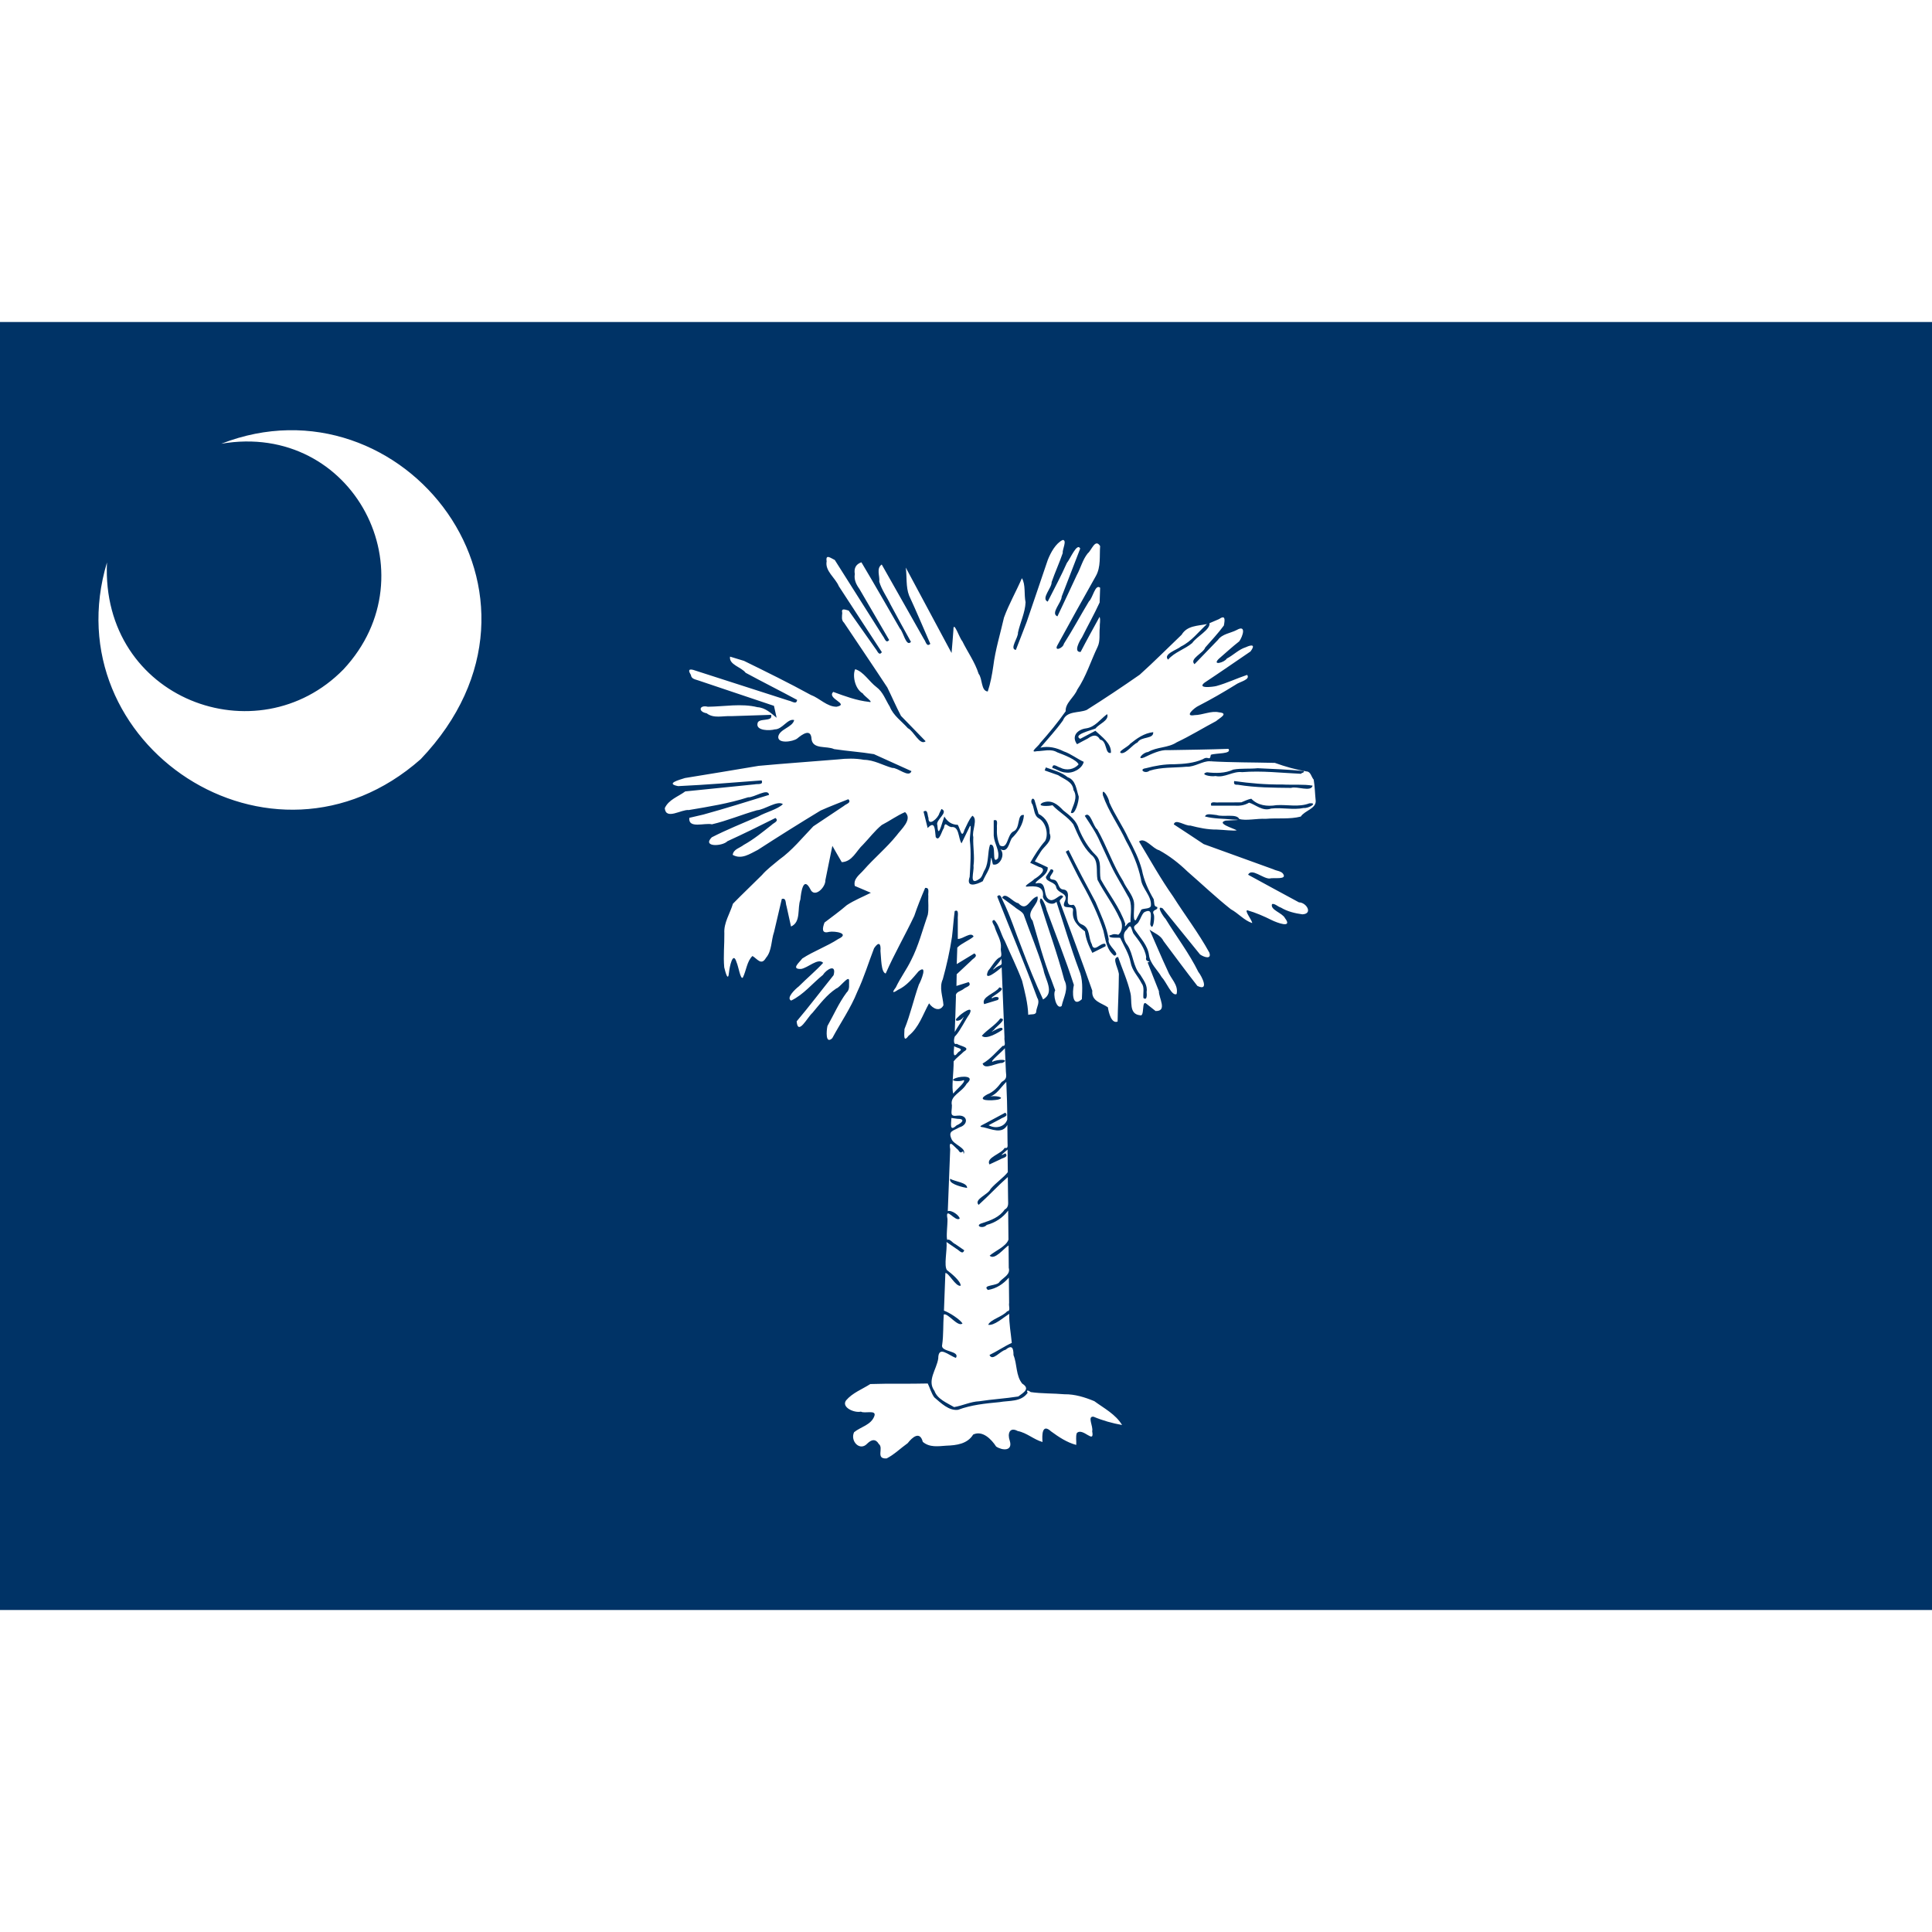 <?xml version="1.0" encoding="UTF-8"?>
<svg xmlns="http://www.w3.org/2000/svg" xmlns:xlink="http://www.w3.org/1999/xlink" width="150px" height="150px" viewBox="0 0 150 100" version="1.1">
<g id="surface1">
<rect x="0" y="0" width="150" height="100" style="fill:rgb(0%,20%,40%);fill-opacity:1;stroke:none;"/>
<path style=" stroke:none;fill-rule:evenodd;fill:rgb(100%,100%,100%);fill-opacity:1;" d="M 8.305 18.668 C 4.074 32.77 21.082 44.164 32.664 33.941 C 44.812 21.184 31.258 3.953 17.176 9.453 C 27.453 7.688 33.578 19.559 26.668 26.969 C 19.996 33.785 7.824 29.305 8.305 18.668 Z M 82.512 16.922 C 81.973 17.172 81.574 17.902 81.348 18.477 C 80.809 20.082 80.254 21.684 79.711 23.289 C 79.43 24.012 79.156 24.742 78.871 25.461 C 78.348 25.387 79.074 24.496 79.035 24.113 C 79.207 23.328 79.594 22.559 79.625 21.758 C 79.496 21.156 79.641 20.379 79.34 19.891 C 78.898 20.918 78.332 21.898 77.949 22.949 C 77.664 24.207 77.277 25.445 77.117 26.73 C 77.02 27.395 76.902 28.051 76.688 28.688 C 76.152 28.637 76.293 27.699 75.98 27.312 C 75.695 26.406 75.125 25.625 74.711 24.777 C 74.5 24.566 74.016 23.09 74.023 23.914 C 73.977 24.508 73.934 25.105 73.879 25.699 C 72.695 23.488 71.512 21.277 70.324 19.066 C 70.422 19.785 70.32 20.559 70.582 21.238 C 71.156 22.477 71.684 23.738 72.23 24.988 C 71.941 25.262 71.883 24.809 71.738 24.625 L 68.457 18.828 C 68.016 19.137 68.32 19.711 68.266 20.16 C 68.445 20.785 68.863 21.348 69.145 21.945 C 69.664 22.914 70.195 23.879 70.727 24.836 C 70.348 25.258 70.141 24.066 69.867 23.797 C 68.875 22.082 67.895 20.359 66.879 18.656 C 66.43 18.812 66.293 19.141 66.367 19.57 C 66.293 20.004 66.473 20.375 66.723 20.723 C 67.488 22.047 68.262 23.371 69.035 24.691 C 68.773 24.996 68.695 24.551 68.543 24.375 L 64.812 18.477 C 64.512 18.34 64.082 17.977 64.18 18.578 C 64.035 19.332 64.855 19.859 65.125 20.512 C 66.23 22.223 67.367 23.941 68.469 25.637 C 68.238 25.945 68.133 25.551 67.984 25.379 L 65.891 22.406 C 65.629 22.34 65.293 22.172 65.391 22.594 C 65.375 22.863 65.305 23.145 65.531 23.348 C 66.648 25.023 67.785 26.691 68.891 28.375 C 69.25 29.105 69.574 29.863 69.953 30.582 L 71.867 32.551 C 71.41 32.918 70.945 31.75 70.488 31.539 C 70.004 30.992 69.355 30.559 69.082 29.863 C 68.754 29.344 68.562 28.727 68.051 28.348 C 67.484 27.922 67.051 27.148 66.395 26.957 C 66.18 27.426 66.355 28.477 66.988 28.84 C 67.055 29.016 67.945 29.613 67.453 29.492 C 66.496 29.387 65.594 29.051 64.695 28.719 C 64.152 29.238 65.992 29.656 64.957 29.871 C 64.211 29.879 63.633 29.203 62.949 28.953 C 61.25 28.02 59.504 27.164 57.762 26.309 L 56.68 25.98 C 56.578 26.613 57.562 26.789 57.891 27.234 C 59.211 27.949 60.562 28.625 61.887 29.34 C 61.844 29.738 61.484 29.438 61.246 29.398 L 53.816 27.008 C 53.398 26.906 53.473 27.125 53.641 27.406 C 53.68 27.73 54.004 27.746 54.254 27.84 C 56.199 28.492 58.145 29.152 60.09 29.801 C 60.164 30.105 60.23 30.418 60.297 30.727 C 59.855 30.363 59.418 29.945 58.812 29.906 C 57.547 29.594 56.242 29.859 54.957 29.871 C 54.273 29.707 54.184 30.262 54.867 30.379 C 55.414 30.805 56.121 30.566 56.758 30.602 C 57.797 30.57 58.832 30.535 59.867 30.5 C 60.051 31.09 58.855 30.695 58.812 31.176 C 58.691 31.742 59.766 31.742 60.152 31.629 C 60.746 31.637 61.156 30.758 61.66 30.906 C 61.531 31.473 60.539 31.598 60.426 32.18 C 60.352 32.766 61.547 32.594 61.887 32.344 C 62.285 32.012 62.973 31.512 63.008 32.398 C 63.125 33.199 64.18 32.891 64.758 33.16 C 65.781 33.316 66.832 33.383 67.848 33.551 C 68.82 33.992 69.797 34.43 70.766 34.871 C 70.566 35.422 69.711 34.586 69.27 34.621 C 68.535 34.414 67.859 34 67.078 33.992 C 66.402 33.867 65.727 33.883 65.051 33.961 C 63 34.133 60.945 34.27 58.898 34.461 C 56.996 34.785 55.086 35.094 53.18 35.406 C 52.695 35.559 51.645 35.84 52.652 36.035 C 54.812 35.934 56.973 35.754 59.133 35.59 C 59.289 35.969 58.824 35.84 58.594 35.898 L 53.203 36.445 C 52.652 36.855 51.914 37.078 51.613 37.746 C 51.699 38.699 52.891 37.828 53.48 37.891 C 55.035 37.629 56.582 37.383 58.082 36.902 C 58.527 36.941 59.645 36.145 59.711 36.715 C 58.016 37.238 56.32 37.77 54.609 38.242 L 53.52 38.496 C 53.414 39.371 54.734 38.859 55.273 39 C 56.461 38.723 57.59 38.242 58.762 37.91 C 59.387 37.859 60.332 37.129 60.785 37.43 C 60.383 37.84 59.449 38.055 58.863 38.395 C 57.66 38.922 56.438 39.406 55.262 40.008 C 54.488 40.789 56.086 40.719 56.477 40.312 C 57.73 39.738 58.973 39.129 60.207 38.508 C 60.512 38.758 60.066 38.879 59.906 39.051 C 59.207 39.602 58.523 40.168 57.742 40.598 C 57.441 40.84 56.945 40.926 56.887 41.371 C 57.57 41.762 58.227 41.289 58.844 40.98 C 60.449 39.941 62.074 38.922 63.711 37.93 C 64.418 37.613 65.145 37.34 65.863 37.051 C 66.141 37.328 65.688 37.41 65.516 37.574 C 64.727 38.102 63.934 38.625 63.145 39.156 C 62.285 40.047 61.504 41.027 60.488 41.75 C 60.016 42.148 59.531 42.504 59.156 42.941 C 58.41 43.688 57.641 44.41 56.906 45.164 C 56.676 45.93 56.184 46.645 56.238 47.461 C 56.25 48.344 56.148 49.234 56.23 50.109 C 56.32 50.473 56.531 51.301 56.602 50.473 C 56.641 50.094 56.902 48.785 57.184 49.703 C 57.34 50.047 57.488 51.078 57.672 50.902 C 57.941 50.371 57.988 49.625 58.422 49.223 C 58.805 49.449 59.109 50 59.473 49.363 C 59.938 48.824 59.867 48.012 60.098 47.355 C 60.297 46.5 60.5 45.648 60.699 44.793 C 61.062 44.688 60.977 45.129 61.066 45.355 L 61.414 46.934 C 62.211 46.59 61.887 45.516 62.141 44.836 C 62.191 44.328 62.355 42.988 62.902 44.012 C 63.223 44.781 64.109 43.895 64.082 43.336 C 64.266 42.449 64.438 41.559 64.625 40.672 C 64.863 41.098 65.109 41.516 65.355 41.938 C 66.184 41.898 66.469 41.066 67.008 40.574 C 67.488 40.074 67.922 39.492 68.457 39.055 C 69.066 38.742 69.641 38.32 70.27 38.051 C 70.883 38.617 69.957 39.383 69.609 39.867 C 68.832 40.828 67.871 41.621 67.055 42.551 C 66.734 42.922 66.234 43.23 66.367 43.785 C 66.777 43.965 67.203 44.133 67.613 44.316 C 66.992 44.629 66.324 44.895 65.75 45.273 C 65.195 45.754 64.598 46.18 64.016 46.625 C 63.855 47.047 63.754 47.523 64.379 47.348 C 64.828 47.273 66.027 47.465 65.086 47.902 C 64.195 48.484 63.168 48.844 62.289 49.418 C 62.047 49.742 61.395 50.254 62.191 50.23 C 62.723 50.152 63.516 49.344 63.91 49.754 C 63.352 50.371 62.629 50.969 62.02 51.582 C 61.707 51.824 61.016 52.496 61.426 52.684 C 62.395 52.219 63.074 51.348 63.898 50.688 C 64.188 50.227 64.965 49.816 64.719 50.715 C 63.762 51.906 62.836 53.133 61.852 54.297 C 61.949 55.461 62.699 53.961 63.07 53.648 C 63.645 52.969 64.18 52.238 64.934 51.742 C 65.195 51.684 65.883 50.703 65.922 51.105 C 65.902 51.438 66.008 51.812 65.723 52.07 C 65.125 52.875 64.73 53.793 64.242 54.66 C 64.16 55.035 64.078 56.113 64.617 55.605 C 65.262 54.402 66.051 53.277 66.559 52.004 C 67.078 50.91 67.43 49.738 67.863 48.621 C 68.23 48.07 68.41 48.258 68.359 48.832 C 68.418 49.363 68.398 50.504 68.766 50.582 C 69.434 49.055 70.273 47.613 70.984 46.109 C 71.23 45.375 71.523 44.652 71.828 43.938 C 72.211 43.898 72.035 44.316 72.074 44.559 C 72.047 45.043 72.125 45.547 72.035 46.02 C 71.621 47.211 71.312 48.438 70.734 49.562 C 70.383 50.285 69.891 50.938 69.551 51.664 C 69.211 52.105 69.336 52.109 69.719 51.852 C 70.395 51.539 70.852 50.961 71.32 50.41 C 72.055 49.816 71.508 51.16 71.34 51.445 C 70.938 52.582 70.68 53.777 70.223 54.898 C 70.219 55.238 70.102 56.023 70.535 55.422 C 71.348 54.785 71.645 53.77 72.133 52.898 C 72.426 53.328 72.98 53.578 73.25 53.047 C 73.207 52.375 72.895 51.68 73.199 51.027 C 73.496 49.953 73.742 48.855 73.91 47.754 C 73.992 47.086 74.035 46.406 74.121 45.738 C 74.492 45.547 74.336 46.137 74.363 46.363 L 74.363 47.895 C 74.73 47.938 75.402 47.289 75.59 47.715 C 75.223 48.031 74.66 48.227 74.324 48.57 L 74.281 49.852 L 75.648 49.023 C 75.973 49.25 75.543 49.406 75.398 49.594 L 74.277 50.641 L 74.258 51.547 C 74.574 51.445 74.895 51.355 75.207 51.25 C 75.469 51.547 75.02 51.613 74.836 51.766 C 74.625 51.961 74.152 51.996 74.219 52.359 C 74.195 53.281 74.164 54.203 74.125 55.125 C 74.293 54.797 74.879 54.004 74.793 53.957 C 74.602 54.336 73.902 54.359 74.379 53.969 C 74.574 53.727 75.656 52.957 75.273 53.727 C 74.902 54.262 74.578 54.977 74.188 55.418 C 74.078 55.406 73.945 56.195 74.281 56.039 C 74.559 56.23 75.422 56.316 74.828 56.648 C 74.574 56.902 74.254 57.129 74.039 57.402 C 74.055 58.176 73.859 59.461 74.012 59.906 C 74.238 59.59 74.988 59.012 74.832 58.859 C 74.516 59.012 73.551 58.938 74.227 58.695 C 74.637 58.539 75.781 58.492 75.051 59.141 C 74.66 59.836 73.73 60.055 73.906 60.816 C 73.91 61.379 73.68 61.719 74.367 61.617 C 75.152 61.547 75.207 62.316 74.5 62.523 C 74.012 62.809 73.586 62.789 73.879 63.438 C 74.031 63.863 75.082 64.148 74.816 64.59 C 74.777 64.094 74.668 64.781 74.395 64.281 C 74.062 64.016 73.633 63.383 73.773 64.223 C 73.711 65.824 73.648 67.43 73.586 69.031 C 73.914 68.93 74.5 69.395 74.508 69.609 C 74.168 69.922 73.352 68.543 73.562 69.637 C 73.574 70.129 73.445 71.039 73.547 71.27 C 73.711 71.129 73.973 71.523 74.172 71.594 L 74.863 72.07 C 74.734 72.461 74.465 72.059 74.25 71.953 L 73.488 71.43 C 73.551 72.078 73.262 73.277 73.527 73.617 C 73.824 73.836 74.605 74.469 74.586 74.824 C 74.199 74.926 73.641 73.773 73.398 73.84 C 73.359 74.812 73.324 75.785 73.289 76.758 C 73.695 76.895 74.516 77.422 74.73 77.754 C 74.363 78.066 73.59 76.91 73.273 77.059 C 73.215 77.844 73.262 78.648 73.148 79.422 C 73 79.988 74.555 79.848 74.219 80.426 C 73.645 80.238 72.852 79.414 72.844 80.477 C 72.723 81.32 71.953 82.184 72.551 82.988 C 72.781 83.637 73.523 83.914 74.074 84.246 C 74.727 84.141 75.355 83.82 76.035 83.793 C 77.039 83.637 78.059 83.582 79.059 83.422 C 79.48 83.113 80.004 82.82 79.367 82.426 C 78.859 81.805 78.98 80.918 78.688 80.211 C 78.688 79.637 78.566 79.387 78.062 79.801 C 77.664 79.879 77.051 80.727 76.824 80.199 C 77.418 79.914 77.953 79.539 78.555 79.262 C 78.484 78.508 78.34 77.762 78.355 77.004 C 77.879 77.309 77.18 77.945 76.723 77.855 C 76.91 77.434 77.816 77.246 78.203 76.801 C 78.484 76.797 78.301 76.398 78.348 76.164 L 78.328 74.195 C 77.891 74.691 77.363 75.047 76.699 75.152 C 76.203 74.723 77.453 74.875 77.613 74.508 C 77.914 74.172 78.465 73.961 78.32 73.434 L 78.305 71.691 C 77.918 71.949 77.207 72.871 76.836 72.488 C 77.238 72.129 78.113 71.785 78.297 71.246 L 78.273 68.988 C 77.855 69.543 77.285 69.926 76.613 70.102 C 76.285 70.465 75.609 70.141 76.281 69.957 C 76.938 69.742 77.598 69.504 78.004 68.906 C 78.375 68.711 78.25 68.355 78.266 67.992 L 78.246 66.383 C 77.465 67.074 76.758 67.844 75.98 68.547 C 75.574 68.113 76.742 67.742 76.906 67.312 C 77.293 66.852 77.949 66.402 78.246 66.004 L 78.227 64.25 C 77.93 64.523 77.445 64.875 78.059 64.543 C 78.332 64.852 77.852 64.883 77.648 65.02 C 77.371 65.148 77.094 65.277 76.82 65.406 C 76.527 64.863 77.754 64.598 78 64.121 C 78.328 64.199 78.207 63.891 78.223 63.566 L 78.211 62.344 C 77.801 63.086 76.984 62.656 76.336 62.52 C 75.855 62.48 76.309 62.336 76.508 62.215 L 78.051 61.387 C 78.344 61.68 77.863 61.734 77.668 61.879 L 76.754 62.363 C 77.328 62.68 78.027 62.477 78.203 61.922 C 78.203 60.941 78.176 59.977 78.129 58.996 C 77.676 59.449 77.418 59.945 76.855 60.148 C 77.117 60.027 78.199 60.184 77.473 60.375 C 77.055 60.457 75.664 60.512 76.637 59.977 C 77.137 59.781 77.457 59.418 77.773 59 C 78.152 58.785 78.148 58.637 78.098 58.195 L 78.02 56.383 C 77.793 56.664 76.82 57.434 77.066 57.434 C 77.359 57.25 78.5 57.195 77.82 57.527 C 77.387 57.5 76.445 58.105 76.289 57.574 C 76.898 57.227 77.344 56.68 77.848 56.203 C 78.145 56.238 77.949 55.805 77.988 55.535 L 77.77 50.098 C 77.484 50.352 76.289 51.316 76.727 50.359 C 77.02 50.023 77.316 49.438 77.641 49.324 C 77.855 49.215 77.66 48.816 77.711 48.594 C 77.758 48.039 77.422 47.566 77.254 47.059 C 77.242 46.852 76.855 46.488 77.184 46.426 C 77.547 46.73 77.719 47.562 78.012 48.055 C 78.453 49.086 78.961 50.094 79.355 51.145 C 79.57 52.016 79.801 52.887 79.832 53.793 C 80.055 53.711 80.469 53.844 80.453 53.5 C 80.504 53.156 80.75 52.805 80.535 52.48 C 79.562 49.828 78.453 47.23 77.422 44.598 C 77.668 44.344 77.746 44.691 77.844 44.898 C 78.441 46.094 78.836 47.379 79.332 48.617 C 79.84 49.961 80.375 51.297 80.984 52.598 C 81.922 52.051 81.145 51.07 81.012 50.277 C 80.574 48.824 79.98 47.422 79.473 45.992 C 79.324 45.738 78.992 45.617 78.773 45.414 C 78.449 45.18 78.117 44.938 77.801 44.699 C 78.066 44.199 78.652 45.078 79.059 45.121 C 79.758 45.859 79.93 44.727 80.551 44.598 C 80.723 45.234 79.547 45.75 80.172 46.488 C 80.625 48.031 81.031 49.59 81.629 51.082 C 81.73 51.352 81.828 51.621 81.926 51.891 C 81.727 52.184 82.012 53.43 82.426 53.109 C 82.566 52.434 83 51.77 82.633 51.09 C 82.098 49.039 81.359 47.047 80.738 45.02 C 80.75 44.281 81.211 45.336 81.262 45.652 C 81.973 47.59 82.746 49.508 83.375 51.469 C 83.242 52.047 83.246 53.266 83.996 52.578 C 84.031 51.809 84.09 51.02 83.77 50.293 C 83.121 48.559 82.602 46.773 82.023 45.016 C 81.691 45.375 81.066 45.031 80.973 44.633 C 81.082 43.758 80.359 43.781 79.707 43.84 C 79.422 43.809 80.207 43.402 80.297 43.254 C 80.648 43.059 81.402 42.465 80.676 42.309 C 80.445 42.203 80.215 42.094 79.984 41.988 C 80.328 41.395 80.688 40.809 81.145 40.293 C 81.426 39.777 81.211 38.855 80.664 38.543 C 80.27 38.324 80.312 37.82 80.156 37.449 C 79.949 37.23 80.156 36.805 80.32 37.125 L 80.633 38.188 C 81.23 38.508 81.508 39.035 81.492 39.699 C 81.766 40.316 81.047 40.691 80.781 41.16 C 80.625 41.391 80.492 41.637 80.344 41.875 C 80.676 42.031 81.016 42.176 81.344 42.34 C 81.41 42.965 80.332 43.379 80.41 43.594 C 81.457 43.312 80.824 44.77 81.613 44.891 C 81.883 44.887 82.117 44.621 82.371 44.512 C 82.824 44.598 82.18 44.809 82.285 45.012 C 83.133 47.309 84 49.609 84.805 51.918 C 84.727 52.75 85.523 52.859 86.016 53.207 C 86.086 53.652 86.297 54.496 86.77 54.316 C 86.789 53.125 86.863 51.926 86.867 50.738 C 86.934 50.332 86.242 49.348 86.809 49.301 C 87.129 50.23 87.547 51.137 87.766 52.098 C 87.922 52.719 87.613 53.73 88.508 53.824 C 88.902 53.984 88.598 52.555 89.02 52.941 L 89.719 53.496 C 90.66 53.52 89.961 52.484 89.977 51.953 C 89.676 51.215 89.395 50.469 89.102 49.727 C 89.539 49.547 88.863 49.793 88.992 49.32 C 88.891 48.59 88.418 48.039 87.992 47.469 C 87.812 47.082 87.824 46.621 87.488 47.172 C 87.09 47.504 87.266 48.051 87.547 48.398 C 88 49.102 87.957 50.035 88.527 50.672 C 88.777 51.086 89.113 51.5 89.023 52.008 C 89.047 52.242 89.066 52.711 88.773 52.484 C 88.734 52.086 88.879 51.656 88.633 51.34 C 88.332 50.746 87.898 50.375 87.777 49.707 C 87.648 49.039 87.273 48.465 86.992 47.859 C 87.055 47.711 86.051 47.938 86.129 47.625 C 86.406 47.586 86.359 47.465 86.828 47.57 C 87.184 47.27 87.18 46.699 86.941 46.324 C 86.469 45.266 85.742 44.336 85.211 43.309 C 85.078 42.641 85.344 41.812 84.703 41.348 C 84.039 40.699 83.703 39.828 83.332 39 C 82.902 38.406 82.211 38.055 81.715 37.516 C 81.445 37.602 80.426 37.633 80.93 37.328 C 81.629 37.047 82.105 37.445 82.551 37.918 C 83.055 38.309 83.594 38.715 83.762 39.363 C 84.078 40.117 84.488 40.812 85.07 41.391 C 85.586 41.875 85.32 42.645 85.457 43.266 C 86.09 44.414 86.938 45.461 87.363 46.715 C 87.273 47.262 87.516 46.539 87.773 46.602 C 87.75 45.984 87.965 45.145 87.566 44.566 C 87.148 43.789 86.66 43.039 86.281 42.246 C 86.02 41.68 85.695 40.969 85.402 40.352 C 85.094 39.637 84.648 38.996 84.223 38.344 C 84.645 37.902 84.867 39.176 85.191 39.395 C 85.93 40.699 86.395 42.141 87.199 43.406 C 87.434 43.961 87.934 44.449 88.039 45.043 C 88.117 45.395 87.898 46.543 88.184 46.445 C 88.328 46.172 88.473 45.895 88.617 45.617 C 88.844 45.512 89.301 45.578 89.355 45.328 C 89.434 44.555 88.656 43.992 88.578 43.234 C 88.359 42.199 87.945 41.219 87.43 40.301 C 86.875 39.09 86.066 38.012 85.629 36.746 C 85.512 36.008 86.113 36.949 86.125 37.293 C 86.551 38.262 87.172 39.129 87.609 40.094 C 88.027 40.879 88.426 41.668 88.656 42.531 C 88.812 43.344 89.148 44.094 89.57 44.809 C 89.645 45.133 89.562 45.383 89.84 45.414 C 89.969 45.711 89.348 45.562 89.59 46.02 C 89.664 46.305 89.516 47.383 89.305 46.77 C 89.32 46.262 89.562 45.438 88.836 45.828 C 88.645 45.992 88.57 46.312 88.422 46.535 C 88.301 46.84 87.844 46.82 88.152 47.25 C 88.559 47.855 89.102 48.395 89.207 49.148 C 89.293 49.82 89.852 50.273 90.188 50.855 C 90.555 51.23 90.984 52.383 91.352 52.176 C 91.516 51.461 90.887 50.984 90.656 50.363 C 90.164 49.312 89.719 48.238 89.25 47.18 C 89.633 47.453 90.117 47.613 90.336 48.066 C 91.207 49.227 92.066 50.402 92.965 51.547 C 93.902 51.996 93.328 50.824 93.039 50.457 C 92.324 49.012 91.34 47.719 90.496 46.344 C 90.309 46.156 89.723 45.246 90.27 45.527 L 93.172 49.105 C 93.496 49.328 94.086 49.512 93.891 48.957 C 93.062 47.445 92.008 46.07 91.086 44.613 C 90.117 43.238 89.301 41.773 88.434 40.332 C 88.891 39.965 89.488 40.891 89.996 41.012 C 90.809 41.457 91.531 42.023 92.195 42.664 C 93.316 43.637 94.395 44.668 95.559 45.59 C 96.141 45.906 96.594 46.461 97.219 46.668 C 97.227 46.461 96.578 45.672 96.852 45.676 C 97.504 45.863 98.125 46.133 98.727 46.434 C 99.133 46.637 100.398 47.113 99.766 46.285 C 99.562 45.871 98.602 45.648 98.758 45.199 C 98.938 45.105 99.227 45.406 99.449 45.465 C 99.957 45.77 100.527 45.906 101.113 45.988 C 101.965 45.953 101.43 45.062 100.852 45.059 C 99.531 44.352 98.219 43.629 96.902 42.914 C 97.176 42.359 98.066 43.238 98.582 43.207 C 98.883 43.113 99.988 43.34 99.602 42.82 C 99.438 42.621 99.098 42.613 98.863 42.492 C 97.062 41.836 95.254 41.191 93.453 40.535 C 92.688 40.016 91.906 39.516 91.133 39.004 C 91.25 38.531 92.023 39.141 92.41 39.094 C 93.086 39.27 93.762 39.414 94.465 39.406 C 94.914 39.418 95.855 39.535 96.02 39.461 C 95.723 39.297 94.406 38.918 95.16 38.711 C 95.535 38.688 96.719 38.664 95.711 38.629 C 94.992 38.555 94.246 38.578 93.555 38.391 C 93.645 38.133 94 38.23 94.469 38.281 C 94.977 38.453 96.012 38.156 96.211 38.582 C 96.715 38.746 97.605 38.535 98.254 38.574 C 99.156 38.496 100.148 38.621 100.992 38.398 C 101.285 37.941 102.168 37.789 102.152 37.195 C 102.094 36.645 102.086 36.074 101.996 35.531 C 101.809 35.328 101.77 34.91 101.449 34.895 C 100.598 34.754 99.785 34.52 98.98 34.23 C 97.301 34.188 95.613 34.203 93.938 34.105 C 93.395 34.07 92.75 34.559 92.125 34.527 C 91.164 34.621 90.18 34.543 89.246 34.84 C 88.887 35.121 88.387 34.719 88.961 34.645 C 89.684 34.453 90.414 34.324 91.164 34.336 C 91.922 34.312 92.688 34.254 93.395 33.941 C 93.828 33.648 93.922 34.148 94.008 33.602 C 94.406 33.453 95.672 33.559 95.375 33.141 C 93.809 33.195 92.246 33.215 90.68 33.242 C 90.117 33.188 89.398 33.535 88.844 33.801 C 88.191 34.066 88.727 33.406 89.133 33.387 C 89.824 32.977 90.688 33.078 91.359 32.633 C 92.41 32.141 93.398 31.523 94.422 30.984 C 94.688 30.746 95.43 30.379 94.645 30.305 C 94.031 30.164 93.375 30.516 92.738 30.523 C 91.898 30.672 92.738 29.941 93.055 29.801 C 94.035 29.297 94.996 28.742 95.934 28.16 C 96.23 27.93 97.109 27.777 96.828 27.398 C 96.031 27.664 95.242 28.043 94.43 28.266 C 94.152 28.332 92.906 28.484 93.523 28 C 94.723 27.207 95.902 26.387 97.09 25.578 C 97.488 25.047 97.199 25.031 96.727 25.25 C 96.176 25.418 95.762 25.867 95.25 26.129 C 95.074 26.438 94.09 26.699 94.613 26.164 C 95.145 25.703 95.66 25.227 96.215 24.793 C 96.496 24.402 96.785 23.473 96.023 23.91 C 95.531 24.168 94.902 24.207 94.559 24.684 C 93.957 25.312 93.34 25.938 92.742 26.566 C 92.309 26.156 93.438 25.707 93.574 25.273 C 94.066 24.711 94.582 24.164 95.02 23.566 C 95.113 23.074 95.137 22.727 94.637 23.07 L 93.906 23.383 C 93.98 23.891 92.902 24.422 92.562 24.926 C 91.98 25.418 91.195 25.625 90.688 26.215 C 90.277 25.781 91.398 25.449 91.688 25.195 C 92.5 24.801 93.051 24.055 93.707 23.453 C 92.988 23.598 92.164 23.566 91.742 24.281 C 90.656 25.316 89.602 26.383 88.488 27.383 C 87.137 28.324 85.758 29.246 84.367 30.121 C 83.734 30.379 82.828 30.168 82.527 30.934 C 81.996 31.68 81.367 32.348 80.777 33.047 C 81.414 32.906 82.016 33.051 82.59 33.336 C 83.145 33.527 83.613 33.91 84.141 34.148 C 84.023 34.676 83.297 35.074 82.727 34.977 C 82.367 34.965 82.047 34.723 81.699 34.621 C 81.734 34.207 82.086 34.539 82.32 34.598 C 82.781 34.848 83.402 34.75 83.742 34.344 C 83.566 33.98 82.629 33.613 82.082 33.41 C 81.59 33.113 81.023 33.316 80.488 33.324 C 79.852 33.469 80.664 32.906 80.758 32.688 C 81.461 31.898 82.129 31.086 82.738 30.223 C 82.695 29.586 83.402 29.137 83.637 28.547 C 84.328 27.527 84.688 26.324 85.219 25.219 C 85.441 24.754 85.328 24.215 85.387 23.715 C 85.367 23.441 85.465 23.148 85.371 22.891 C 84.875 23.797 84.371 24.703 83.898 25.617 C 83.312 25.648 83.836 24.727 84.004 24.488 C 84.453 23.582 84.957 22.691 85.375 21.777 L 85.414 20.633 C 85.035 20.305 84.848 21.426 84.547 21.688 C 83.891 22.777 83.285 23.906 82.602 24.977 C 82.535 25.34 81.809 25.605 82.102 25.09 C 83.078 23.293 84.082 21.504 85.082 19.723 C 85.484 19.012 85.355 18.176 85.414 17.395 C 85.027 16.781 84.758 17.723 84.449 17.965 C 84.051 18.457 83.906 19.102 83.602 19.652 C 83.109 20.723 82.598 21.789 82.098 22.855 C 81.535 22.625 82.422 21.785 82.43 21.316 C 82.91 20.074 83.387 18.832 83.867 17.59 C 83.625 17.09 83.086 18.406 82.832 18.707 C 82.379 19.727 81.848 20.715 81.344 21.711 C 80.801 21.473 81.672 20.645 81.648 20.195 C 81.91 19.438 82.254 18.691 82.508 17.945 C 82.469 17.664 82.867 16.934 82.512 16.922 Z M 85.973 30.461 C 86.098 30.957 85.348 31.184 85.043 31.57 C 84.656 31.715 83.273 32.051 83.867 32.363 C 84.262 32.156 84.656 31.949 85.047 31.738 C 85.551 32.215 86.312 32.727 86.25 33.453 C 85.773 33.574 85.977 32.52 85.41 32.422 C 85.148 31.969 84.816 32.082 84.465 32.332 C 84.184 32.484 83.895 32.625 83.621 32.781 C 83.152 32.141 83.672 31.625 84.348 31.547 C 85.016 31.441 85.406 30.867 85.91 30.48 L 85.926 30.469 Z M 89.535 31.844 C 89.582 32.406 88.594 32.16 88.328 32.633 C 87.898 32.844 87.465 33.48 87.082 33.477 C 86.656 33.395 87.59 32.984 87.738 32.754 C 88.277 32.32 88.824 31.926 89.535 31.844 Z M 94.102 34.035 C 93.992 34.141 94.07 34.117 94.102 34.035 Z M 81.199 34.582 C 81.781 34.801 82.402 34.941 82.898 35.344 C 83.535 35.57 83.566 36.301 83.754 36.852 C 83.77 37.207 83.465 38.34 83.141 38.098 C 83.27 37.578 83.734 36.934 83.344 36.34 C 83.293 35.684 82.609 35.5 82.152 35.184 L 81.109 34.816 Z M 97.645 34.645 C 98.832 34.695 100.027 34.746 101.207 34.859 C 101.336 35 100.969 35.008 101.023 35.078 C 99.496 35.012 97.969 34.824 96.441 34.949 C 95.723 34.859 95.098 35.406 94.375 35.25 C 93.988 35.328 93.098 35.121 93.707 34.961 C 94.402 35.039 95.105 35.047 95.754 34.75 C 96.371 34.637 97.02 34.711 97.645 34.645 Z M 95.82 35.641 C 97.047 35.812 98.277 35.922 99.516 35.906 C 100.297 35.953 101.207 35.875 101.91 35.996 C 101.793 36.52 100.703 36.016 100.238 36.172 C 98.863 36.156 97.484 36.156 96.121 35.93 C 95.859 35.938 95.777 35.895 95.82 35.641 Z M 97.148 37.012 C 97.652 37.535 98.375 37.633 99.098 37.512 C 99.953 37.457 100.828 37.688 101.656 37.371 C 102.375 37.305 101.605 37.777 101.227 37.73 C 100.391 37.906 99.535 37.672 98.688 37.777 C 98.016 38.02 97.461 37.449 96.977 37.32 C 96.613 37.535 96.215 37.582 95.805 37.551 L 94.039 37.551 C 93.922 37.16 94.371 37.34 94.609 37.301 C 95.195 37.297 95.785 37.309 96.375 37.293 C 96.629 37.195 96.875 37.062 97.148 37.012 Z M 73.094 37.809 C 73.707 38.062 72.594 38.672 72.777 39.07 C 72.805 39.488 72.852 39.785 73.051 39.207 C 73.141 38.938 73.223 38.664 73.32 38.395 C 73.566 38.805 73.895 39.031 74.363 39.039 C 74.566 39.383 74.664 40.164 74.875 39.441 C 75.066 39.07 75.219 38.637 75.496 38.332 C 75.953 38.594 75.434 39.516 75.566 39.988 C 75.527 40.73 75.688 41.477 75.582 42.223 C 75.648 42.668 75.207 43.801 76 43.262 C 76.27 43.129 76.309 42.746 76.473 42.504 C 76.777 41.918 76.664 41.203 76.863 40.586 C 77.449 40.434 76.918 42.215 77.48 41.648 C 77.648 41.047 77.199 40.539 77.152 39.875 L 77.152 38.691 C 77.543 38.57 77.367 39.023 77.402 39.258 C 77.375 39.734 77.426 40.203 77.629 40.641 C 78.277 40.992 78.172 39.789 78.688 39.547 C 79.246 39.324 78.934 38.156 79.5 38.281 C 79.445 39.004 79.047 39.598 78.547 40.09 C 78.344 40.43 78.25 41.258 77.668 40.926 C 78.09 41.359 77.609 42.27 77.09 42.113 C 76.973 41.73 76.965 41.277 76.902 41.938 C 76.883 42.484 76.5 42.922 76.301 43.418 C 75.828 43.676 74.973 43.965 75.285 43.078 C 75.344 42.133 75.41 41.184 75.297 40.238 C 75.285 39.93 75.453 38.953 75.301 39.145 C 75.082 39.586 74.871 40.035 74.652 40.477 C 74.383 40.074 74.492 39.117 73.852 39.215 C 73.496 39.145 73.371 38.719 73.281 39.297 C 73.125 39.465 72.93 40.414 72.648 39.988 C 72.578 39.465 72.621 38.652 72.023 39.289 C 71.914 38.863 71.809 38.438 71.703 38.012 C 72.055 37.797 71.992 38.281 72.086 38.5 C 72.066 39.223 72.84 38.52 72.93 38.145 C 72.984 38.031 73.039 37.922 73.094 37.809 Z M 82.961 41 C 83.629 42.359 84.34 43.703 85.062 45.039 C 85.449 45.988 85.918 46.914 86.082 47.938 C 85.93 48.422 87.074 49.078 86.516 49.203 C 85.898 48.723 85.836 47.957 85.664 47.254 C 85.262 46 84.684 44.801 84.039 43.652 C 83.574 42.824 83.18 41.965 82.746 41.125 Z M 81.586 42.484 C 82.23 42.559 81.004 43.227 81.801 43.301 C 82.215 43.367 82.109 43.953 82.484 44.051 C 83.426 44.105 82.383 45.445 83.348 45.246 C 83.812 45.613 83.324 46.559 84.055 46.801 C 84.66 47.094 84.488 47.809 84.77 48.309 C 84.84 48.688 85.055 48.633 85.32 48.445 C 85.516 48.312 85.906 48.113 85.832 48.469 C 85.492 48.641 85.152 48.809 84.809 48.98 C 84.539 48.453 84.297 47.91 84.238 47.312 C 83.703 46.91 83.219 46.465 83.305 45.73 C 83.43 45.168 82.359 45.742 82.645 45.035 C 83.012 44.316 82.184 44.406 82.012 43.926 C 81.965 43.441 81.238 43.52 81.199 43.094 C 81.316 42.887 81.469 42.695 81.586 42.484 Z M 77.742 49.426 C 77.637 49.738 76.633 50.68 77.375 50.086 C 77.762 49.852 77.816 50.004 77.746 49.484 L 77.746 49.441 Z M 77.594 51.66 C 78.32 51.781 76.688 52.484 77.039 52.5 C 77.25 52.344 77.707 52.367 77.473 52.637 L 76.41 52.961 C 76.145 52.395 77.305 52.113 77.578 51.672 Z M 77.668 54.07 C 78.266 54.086 77.34 54.691 77.172 54.949 C 76.52 55.48 77.945 54.426 77.832 54.949 C 77.559 55.141 76.566 55.762 76.227 55.418 C 76.652 54.93 77.27 54.613 77.668 54.07 Z M 74.082 56.227 C 74.047 56.688 73.961 57.266 74.402 56.691 C 74.895 56.391 74.352 56.406 74.082 56.227 Z M 73.867 61.797 C 73.855 62.227 73.695 62.914 74.266 62.375 C 74.688 62.191 75.004 61.859 74.324 61.863 C 74.172 61.84 74.02 61.82 73.867 61.797 Z M 73.762 66.516 C 74.141 66.746 75.109 66.805 75.086 67.234 C 74.812 67.195 73.809 66.961 73.762 66.637 Z M 72.031 82.414 C 70.543 82.453 69.055 82.406 67.57 82.457 C 66.93 82.867 66.188 83.137 65.688 83.727 C 65.305 84.262 66.324 84.719 66.844 84.598 C 67.109 84.773 68.051 84.43 67.891 84.926 C 67.645 85.637 66.84 85.766 66.312 86.195 C 65.984 86.875 66.762 87.719 67.344 87.07 C 67.688 86.742 67.988 86.703 68.23 87.109 C 68.637 87.426 67.949 88.281 68.836 88.234 C 69.414 87.941 69.93 87.434 70.473 87.047 C 70.832 86.586 71.418 86.074 71.645 86.945 C 72.176 87.398 72.84 87.285 73.473 87.242 C 74.25 87.215 75.105 87.113 75.555 86.379 C 76.281 86.031 76.973 86.742 77.34 87.309 C 77.832 87.633 78.648 87.676 78.398 86.859 C 78.207 86.324 78.375 85.758 79.016 86.105 C 79.719 86.238 80.266 86.77 80.941 86.957 C 80.898 86.445 80.891 85.477 81.605 86.133 C 82.203 86.57 82.832 86.992 83.559 87.184 C 83.582 86.879 83.504 86.547 83.602 86.266 C 84.066 85.785 85 87.191 84.797 86.121 C 84.895 85.75 84.391 84.938 84.902 84.992 C 85.613 85.293 86.359 85.5 87.117 85.637 C 86.617 84.801 85.723 84.344 84.961 83.785 C 84.223 83.48 83.449 83.238 82.645 83.25 C 81.773 83.172 80.883 83.207 80.027 83.082 C 79.66 82.816 79.723 83.055 79.789 83.133 C 79.277 83.867 78.359 83.723 77.586 83.863 C 76.504 83.965 75.41 84.074 74.383 84.457 C 73.676 84.551 73.047 83.926 72.535 83.488 C 72.309 83.176 72.203 82.766 72.031 82.414 Z M 72.031 82.414 "/>
</g>
</svg>
